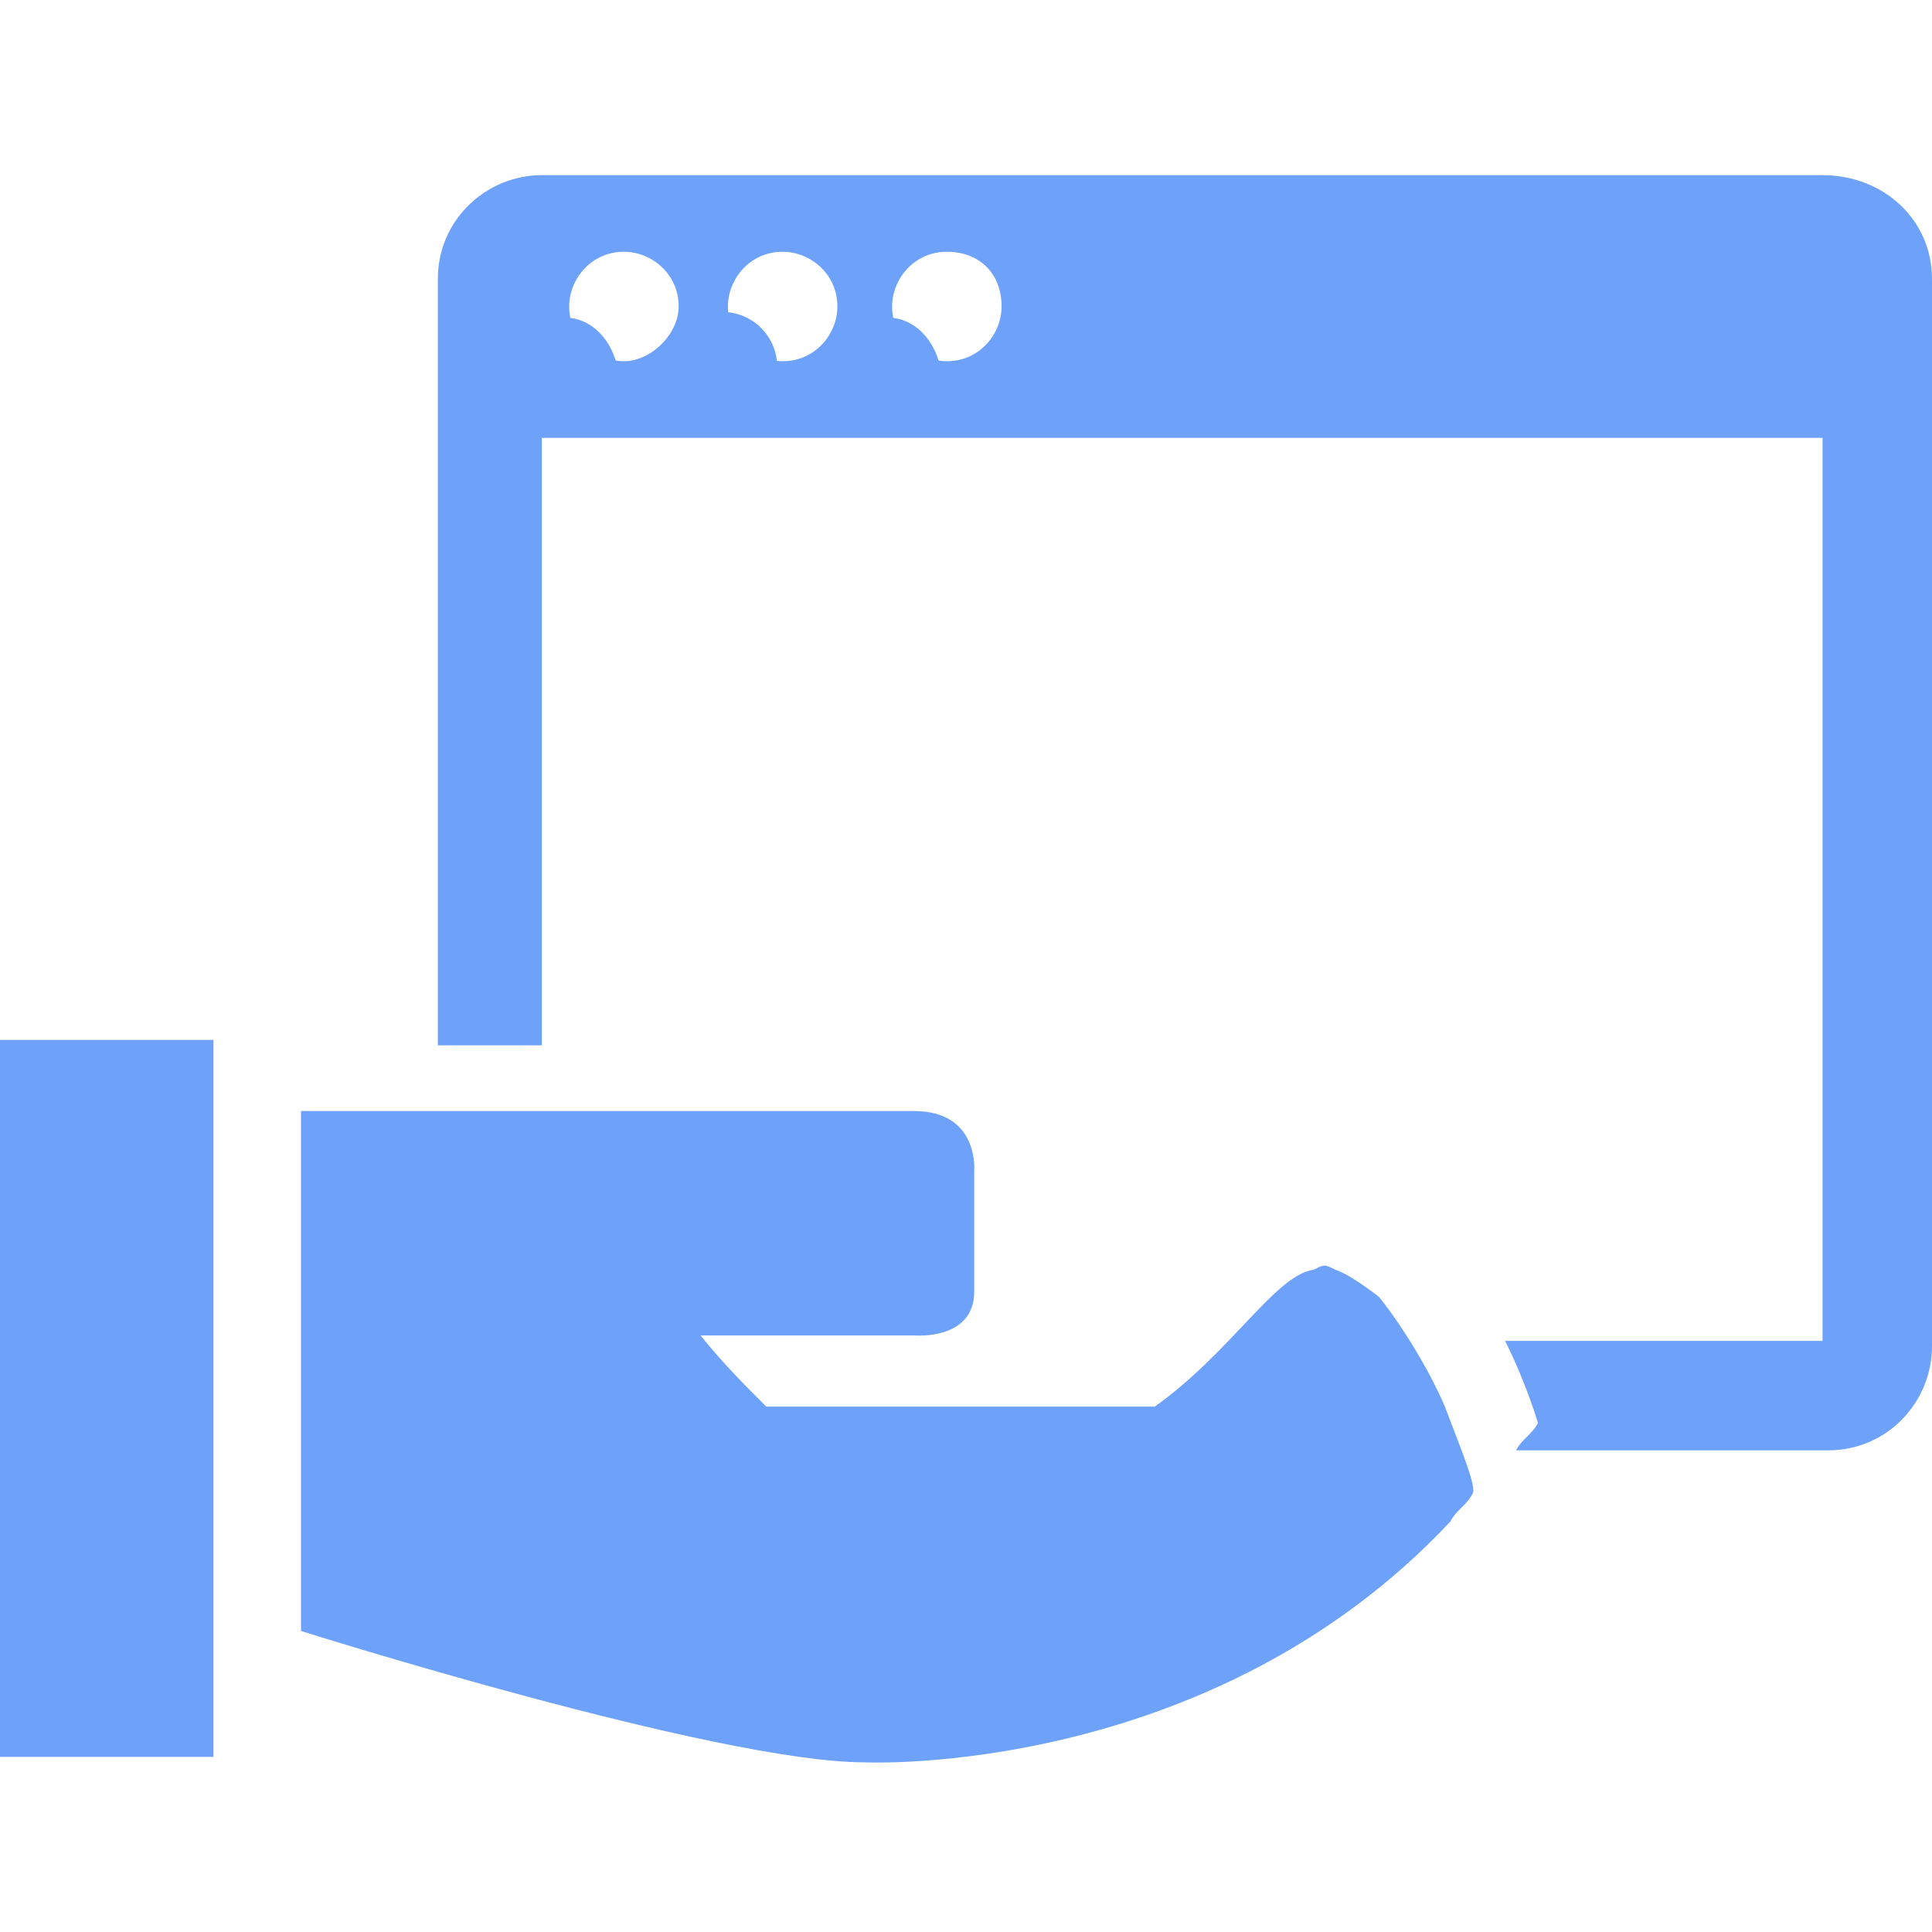 <?xml version="1.0" encoding="utf-8"?>
<!-- Generator: Adobe Illustrator 24.1.3, SVG Export Plug-In . SVG Version: 6.00 Build 0)  -->
<svg version="1.1" id="Capa_1" xmlns="http://www.w3.org/2000/svg" xmlns:xlink="http://www.w3.org/1999/xlink" x="0px" y="0px"
	 viewBox="0 0 35.3 35.3" style="enable-background:new 0 0 35.3 35.3;" xml:space="preserve">
<style type="text/css">
	.st0{fill:#6EA2FA;}
</style>
<g>
	<circle class="st0" cx="13.2" cy="6.7" r="1"/>
	<path class="st0" d="M10.3,5.8c-0.5,0-1,0.4-1,1c0,0.5,0.4,1,1,1c0.5,0,1-0.4,1-1C11.2,6.2,10.8,5.8,10.3,5.8z"/>
	<path class="st0" d="M16.2,5.8c-0.5,0-1,0.4-1,1c0,0.5,0.4,1,1,1c0.5,0,1-0.4,1-1C17.1,6.2,16.7,5.8,16.2,5.8z"/>
	<rect x="18.5" y="6.3" class="st0" width="13.6" height="1"/>
	<path class="st0" d="M33.3,3.2H9.9C8.9,3.2,8,4,8,5.1v14c0.5,0,1.2,0,1.9,0V8h23.4v16.5h-5.8c0.4,0.8,0.6,1.5,0.6,1.5
		c-0.1,0.2-0.3,0.3-0.4,0.5h5.7c1.1,0,1.9-0.9,1.9-1.9V5.1C35.3,4,34.4,3.2,33.3,3.2z M11.4,6.6c-0.5,0-1-0.4-1-1c0-0.5,0.4-1,1-1
		c0.5,0,1,0.4,1,1C12.4,6.1,11.9,6.6,11.4,6.6z M14.3,6.6c-0.5,0-1-0.4-1-1c0-0.5,0.4-1,1-1c0.5,0,1,0.4,1,1
		C15.3,6.1,14.9,6.6,14.3,6.6z M17.3,6.6c-0.5,0-1-0.4-1-1c0-0.5,0.4-1,1-1s1,0.4,1,1C18.3,6.1,17.9,6.6,17.3,6.6z"/>
	<path class="st0" d="M26.4,25.7c-0.3-0.7-0.8-1.5-1.2-2c0,0-0.5-0.4-0.8-0.5c-0.2-0.1-0.2-0.1-0.4,0c-0.7,0.1-1.5,1.5-2.9,2.5H14
		c-0.4-0.4-0.8-0.8-1.2-1.3h3.9c0,0,1.1,0.1,1.1-0.8c0-0.9,0-2.2,0-2.2s0.1-1.1-1.1-1.1c-0.4,0-2.5,0-4.8,0h-0.1H11
		c-0.8,0-1.5,0-2.2,0c-0.7,0-1.4,0-1.9,0c-0.8,0-1.4,0-1.4,0v9.5c0,0,7.6,2.4,10.3,2.4c0,0,6.3,0.3,10.7-4.4
		c0.1-0.2,0.3-0.3,0.4-0.5C27,27.2,26.7,26.5,26.4,25.7z"/>
	<rect y="19" class="st0" width="3.9" height="13.1"/>
</g>
</svg>
